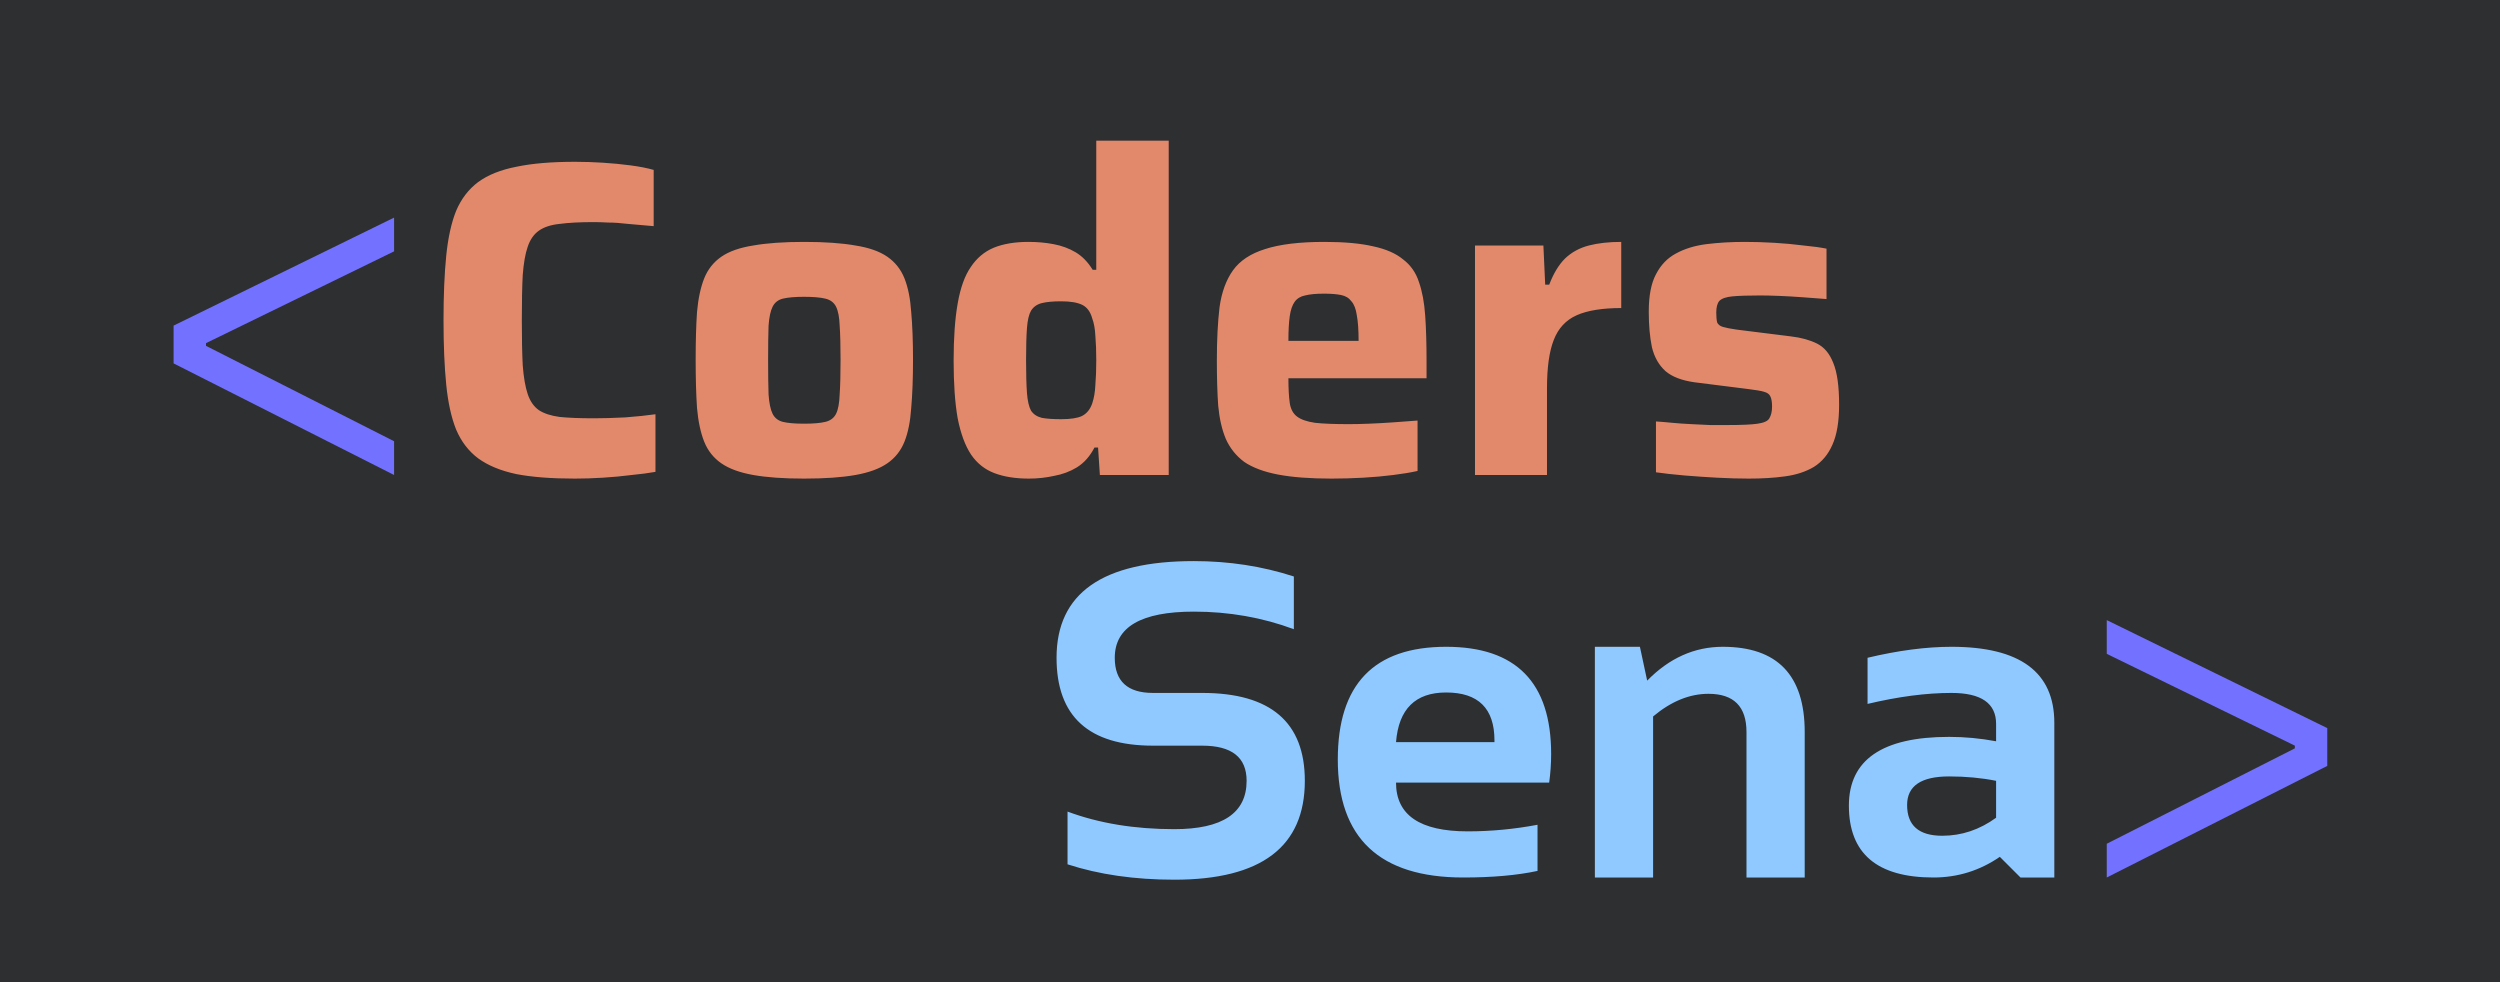 <svg width="1000" height="393" viewBox="0 0 1000 393" fill="none" xmlns="http://www.w3.org/2000/svg">
<g clip-path="url(#clip0_21_40)">
<rect width="1000" height="393" fill="#2E2F31"/>
<path d="M427.012 345.727V324.633C439.609 329.32 453.848 331.664 469.727 331.664C489.004 331.664 498.643 325.219 498.643 312.328C498.643 302.953 492.725 298.266 480.889 298.266H461.201C435.479 298.266 422.617 286.547 422.617 263.109C422.617 237.328 440.928 224.438 477.549 224.438C491.611 224.438 504.941 226.488 517.539 230.59V251.684C504.941 246.996 491.611 244.652 477.549 244.652C456.455 244.652 445.908 250.805 445.908 263.109C445.908 272.484 451.006 277.172 461.201 277.172H480.889C508.252 277.172 521.934 288.891 521.934 312.328C521.934 338.695 504.531 351.879 469.727 351.879C453.848 351.879 439.609 349.828 427.012 345.727ZM578.447 258.715C606.455 258.715 620.459 273.012 620.459 301.605C620.459 305.414 620.195 309.223 619.668 313.031H558.408C558.408 326.039 567.959 332.543 587.061 332.543C596.377 332.543 605.693 331.664 615.01 329.906V348.363C606.865 350.121 596.963 351 585.303 351C551.846 351 535.117 335.268 535.117 303.803C535.117 273.744 549.561 258.715 578.447 258.715ZM558.408 296.859H597.783V296.156C597.783 283.383 591.338 276.996 578.447 276.996C566.143 276.996 559.463 283.617 558.408 296.859ZM637.949 351V258.715H655.967L658.867 272.25C667.715 263.227 677.793 258.715 689.102 258.715C710.957 258.715 721.885 270.082 721.885 292.816V351H698.594V292.816C698.594 282.621 693.525 277.523 683.389 277.523C675.83 277.523 668.447 280.541 661.24 286.576V351H637.949ZM739.551 322.26C739.551 303.92 752.91 294.75 779.629 294.75C785.898 294.75 792.168 295.336 798.438 296.508V289.564C798.438 281.303 792.49 277.172 780.596 277.172C770.518 277.172 759.326 278.637 747.021 281.566V263.109C759.326 260.18 770.518 258.715 780.596 258.715C808.018 258.715 821.729 268.852 821.729 289.125V351H808.193L799.932 342.738C791.904 348.246 783.057 351 773.389 351C750.83 351 739.551 341.42 739.551 322.26ZM798.438 312.328C792.578 311.156 786.309 310.57 779.629 310.57C768.438 310.57 762.842 314.379 762.842 321.996C762.842 330.199 767.529 334.301 776.904 334.301C784.639 334.301 791.816 331.898 798.438 327.094V312.328Z" fill="#8FC9FF"/>
<path d="M842.703 337.5L917.943 299.34V298.26L842.703 261.54V248.04L930.903 291.24V306.36L842.703 351V337.5Z" fill="#7371FF"/>
<path d="M69.436 145.36V130.24L157.636 87.04V100.54L82.396 137.26V138.34L157.636 176.5V190L69.436 145.36Z" fill="#7371FF"/>
<path d="M229.968 191.44C220.608 191.44 212.808 190.84 206.568 189.64C200.328 188.32 195.228 186.22 191.268 183.34C187.428 180.46 184.488 176.62 182.448 171.82C180.528 167.02 179.208 161.02 178.488 153.82C177.768 146.62 177.408 138.04 177.408 128.08C177.408 118.12 177.768 109.54 178.488 102.34C179.208 95.14 180.528 89.14 182.448 84.34C184.488 79.54 187.428 75.7 191.268 72.82C195.228 69.94 200.328 67.9 206.568 66.7C212.808 65.38 220.608 64.72 229.968 64.72C233.568 64.72 237.288 64.84 241.128 65.08C244.968 65.32 248.688 65.68 252.288 66.16C255.888 66.64 258.948 67.24 261.468 67.96V90.46C257.748 90.1 254.328 89.8 251.208 89.56C248.208 89.2 245.568 89.02 243.288 89.02C241.008 88.9 239.088 88.84 237.528 88.84C232.008 88.84 227.448 89.08 223.848 89.56C220.368 89.92 217.608 90.82 215.568 92.26C213.528 93.7 212.028 95.86 211.068 98.74C210.108 101.5 209.448 105.28 209.088 110.08C208.848 114.76 208.728 120.76 208.728 128.08C208.728 135.28 208.848 141.28 209.088 146.08C209.448 150.88 210.108 154.72 211.068 157.6C212.028 160.48 213.528 162.64 215.568 164.08C217.608 165.4 220.368 166.3 223.848 166.78C227.448 167.14 232.008 167.32 237.528 167.32C241.248 167.32 245.448 167.2 250.128 166.96C254.808 166.6 258.828 166.18 262.188 165.7V188.74C259.548 189.22 256.368 189.64 252.648 190C248.928 190.48 245.088 190.84 241.128 191.08C237.288 191.32 233.568 191.44 229.968 191.44ZM321.644 191.44C313.484 191.44 306.704 190.96 301.304 190C295.904 189.04 291.644 187.48 288.524 185.32C285.404 183.16 283.124 180.28 281.684 176.68C280.244 173.08 279.284 168.58 278.804 163.18C278.444 157.78 278.264 151.36 278.264 143.92C278.264 136.48 278.444 130.12 278.804 124.84C279.284 119.44 280.244 114.94 281.684 111.34C283.124 107.74 285.404 104.86 288.524 102.7C291.644 100.54 295.904 99.04 301.304 98.2C306.704 97.24 313.484 96.76 321.644 96.76C329.924 96.76 336.764 97.24 342.164 98.2C347.564 99.04 351.824 100.54 354.944 102.7C358.064 104.86 360.344 107.74 361.784 111.34C363.224 114.94 364.124 119.44 364.484 124.84C364.964 130.12 365.204 136.48 365.204 143.92C365.204 151.36 364.964 157.78 364.484 163.18C364.124 168.58 363.224 173.08 361.784 176.68C360.344 180.28 358.064 183.16 354.944 185.32C351.824 187.48 347.564 189.04 342.164 190C336.764 190.96 329.924 191.44 321.644 191.44ZM321.644 169.48C325.244 169.48 328.064 169.24 330.104 168.76C332.144 168.28 333.584 167.2 334.424 165.52C335.264 163.84 335.744 161.26 335.864 157.78C336.104 154.3 336.224 149.68 336.224 143.92C336.224 138.16 336.104 133.6 335.864 130.24C335.744 126.88 335.264 124.36 334.424 122.68C333.584 121 332.144 119.92 330.104 119.44C328.064 118.96 325.244 118.72 321.644 118.72C318.044 118.72 315.224 118.96 313.184 119.44C311.264 119.92 309.884 121 309.044 122.68C308.204 124.36 307.664 126.88 307.424 130.24C307.304 133.6 307.244 138.16 307.244 143.92C307.244 149.68 307.304 154.3 307.424 157.78C307.664 161.26 308.204 163.84 309.044 165.52C309.884 167.2 311.264 168.28 313.184 168.76C315.224 169.24 318.044 169.48 321.644 169.48ZM411.508 191.44C406.228 191.44 401.668 190.72 397.828 189.28C393.988 187.84 390.868 185.38 388.468 181.9C386.068 178.3 384.268 173.44 383.068 167.32C381.988 161.2 381.448 153.52 381.448 144.28C381.448 135.16 381.988 127.54 383.068 121.42C384.148 115.18 385.888 110.32 388.288 106.84C390.688 103.24 393.748 100.66 397.468 99.1C401.308 97.54 405.928 96.76 411.328 96.76C414.928 96.76 418.288 97.06 421.408 97.66C424.648 98.26 427.588 99.34 430.228 100.9C432.868 102.46 435.148 104.8 437.068 107.92H438.508V56.26H467.488V190H439.948L439.228 179.02H437.788C435.988 182.5 433.648 185.14 430.768 186.94C428.008 188.62 424.948 189.76 421.588 190.36C418.348 191.08 414.988 191.44 411.508 191.44ZM424.468 167.68C428.188 167.68 430.948 167.26 432.748 166.42C434.668 165.46 436.048 163.78 436.888 161.38C437.608 159.22 438.028 156.76 438.148 154C438.388 151.12 438.508 147.82 438.508 144.1C438.508 140.38 438.388 137.14 438.148 134.38C438.028 131.62 437.608 129.28 436.888 127.36C436.168 124.72 434.848 122.92 432.928 121.96C431.008 121 428.188 120.52 424.468 120.52C421.228 120.52 418.648 120.76 416.728 121.24C414.808 121.72 413.368 122.74 412.408 124.3C411.568 125.74 411.028 128.02 410.788 131.14C410.548 134.26 410.428 138.58 410.428 144.1C410.428 149.62 410.548 154 410.788 157.24C411.028 160.36 411.568 162.7 412.408 164.26C413.368 165.7 414.808 166.66 416.728 167.14C418.648 167.5 421.228 167.68 424.468 167.68ZM532.641 191.44C524.001 191.44 516.861 190.9 511.221 189.82C505.581 188.74 501.081 187.06 497.721 184.78C494.481 182.38 492.021 179.32 490.341 175.6C488.781 171.88 487.761 167.44 487.281 162.28C486.921 157.12 486.741 151.12 486.741 144.28C486.741 136 487.101 128.86 487.821 122.86C488.661 116.86 490.461 111.94 493.221 108.1C495.981 104.26 500.241 101.44 506.001 99.64C511.881 97.72 519.801 96.76 529.761 96.76C537.801 96.76 544.341 97.36 549.381 98.56C554.421 99.64 558.381 101.38 561.261 103.78C564.261 106.06 566.361 109.06 567.561 112.78C568.881 116.5 569.721 121 570.081 126.28C570.441 131.44 570.621 137.44 570.621 144.28V151.3H515.361C515.361 155.38 515.541 158.68 515.901 161.2C516.261 163.6 517.221 165.4 518.781 166.6C520.341 167.8 522.741 168.64 525.981 169.12C529.221 169.48 533.721 169.66 539.481 169.66C541.761 169.66 544.461 169.6 547.581 169.48C550.701 169.36 553.941 169.18 557.301 168.94C560.781 168.7 564.021 168.46 567.021 168.22V188.38C564.381 188.98 561.141 189.52 557.301 190C553.581 190.48 549.561 190.84 545.241 191.08C540.921 191.32 536.721 191.44 532.641 191.44ZM543.441 139.24V136.36C543.441 132.04 543.201 128.62 542.721 126.1C542.361 123.58 541.641 121.72 540.561 120.52C539.601 119.2 538.221 118.36 536.421 118C534.621 117.64 532.341 117.46 529.581 117.46C526.461 117.46 523.941 117.7 522.021 118.18C520.221 118.54 518.841 119.38 517.881 120.7C516.921 122.02 516.261 123.94 515.901 126.46C515.541 128.98 515.361 132.28 515.361 136.36H546.501L543.441 139.24ZM589.996 190V98.2H617.356L618.076 113.86H619.696C621.376 109.42 623.476 105.94 625.996 103.42C628.636 100.9 631.816 99.16 635.536 98.2C639.256 97.24 643.576 96.76 648.496 96.76V123.22C640.936 123.22 634.996 124.18 630.676 126.1C626.356 128.02 623.296 131.32 621.496 136C619.696 140.56 618.796 146.98 618.796 155.26V190H589.996ZM699.464 191.44C695.624 191.44 691.424 191.32 686.864 191.08C682.424 190.84 678.044 190.54 673.724 190.18C669.524 189.82 665.744 189.4 662.384 188.92V168.58C664.304 168.7 666.464 168.88 668.864 169.12C671.384 169.36 673.964 169.54 676.604 169.66C679.244 169.78 681.764 169.9 684.164 170.02C686.684 170.02 688.964 170.02 691.004 170.02C696.644 170.02 700.664 169.84 703.064 169.48C705.584 169.12 707.144 168.4 707.744 167.32C708.464 166.12 708.824 164.56 708.824 162.64C708.824 160.72 708.584 159.34 708.104 158.5C707.744 157.66 706.904 157.06 705.584 156.7C704.384 156.34 702.284 155.98 699.284 155.62L677.864 152.92C672.704 152.2 668.804 150.7 666.164 148.42C663.524 146.02 661.724 142.84 660.764 138.88C659.924 134.8 659.504 130.06 659.504 124.66C659.504 118.3 660.464 113.32 662.384 109.72C664.304 106 666.944 103.24 670.304 101.44C673.784 99.52 677.864 98.26 682.544 97.66C687.344 97.06 692.444 96.76 697.844 96.76C701.684 96.76 705.644 96.88 709.724 97.12C713.804 97.36 717.704 97.72 721.424 98.2C725.144 98.56 728.204 98.98 730.604 99.46V119.62C727.604 119.38 724.424 119.14 721.064 118.9C717.824 118.66 714.704 118.48 711.704 118.36C708.704 118.24 706.184 118.18 704.144 118.18C699.344 118.18 695.624 118.3 692.984 118.54C690.464 118.78 688.724 119.38 687.764 120.34C686.924 121.3 686.504 122.86 686.504 125.02C686.504 126.7 686.624 128.02 686.864 128.98C687.224 129.82 688.004 130.42 689.204 130.78C690.404 131.14 692.264 131.5 694.784 131.86L716.384 134.56C720.464 135.04 723.944 136 726.824 137.44C729.704 138.88 731.864 141.46 733.304 145.18C734.864 148.9 735.644 154.48 735.644 161.92C735.644 168.64 734.744 173.98 732.944 177.94C731.264 181.78 728.804 184.72 725.564 186.76C722.324 188.68 718.484 189.94 714.044 190.54C709.724 191.14 704.864 191.44 699.464 191.44Z" fill="#E2896C"/>
</g>
<defs>
<clipPath id="clip0_21_40">
<rect width="1000" height="393" fill="white"/>
</clipPath>
</defs>
</svg>
